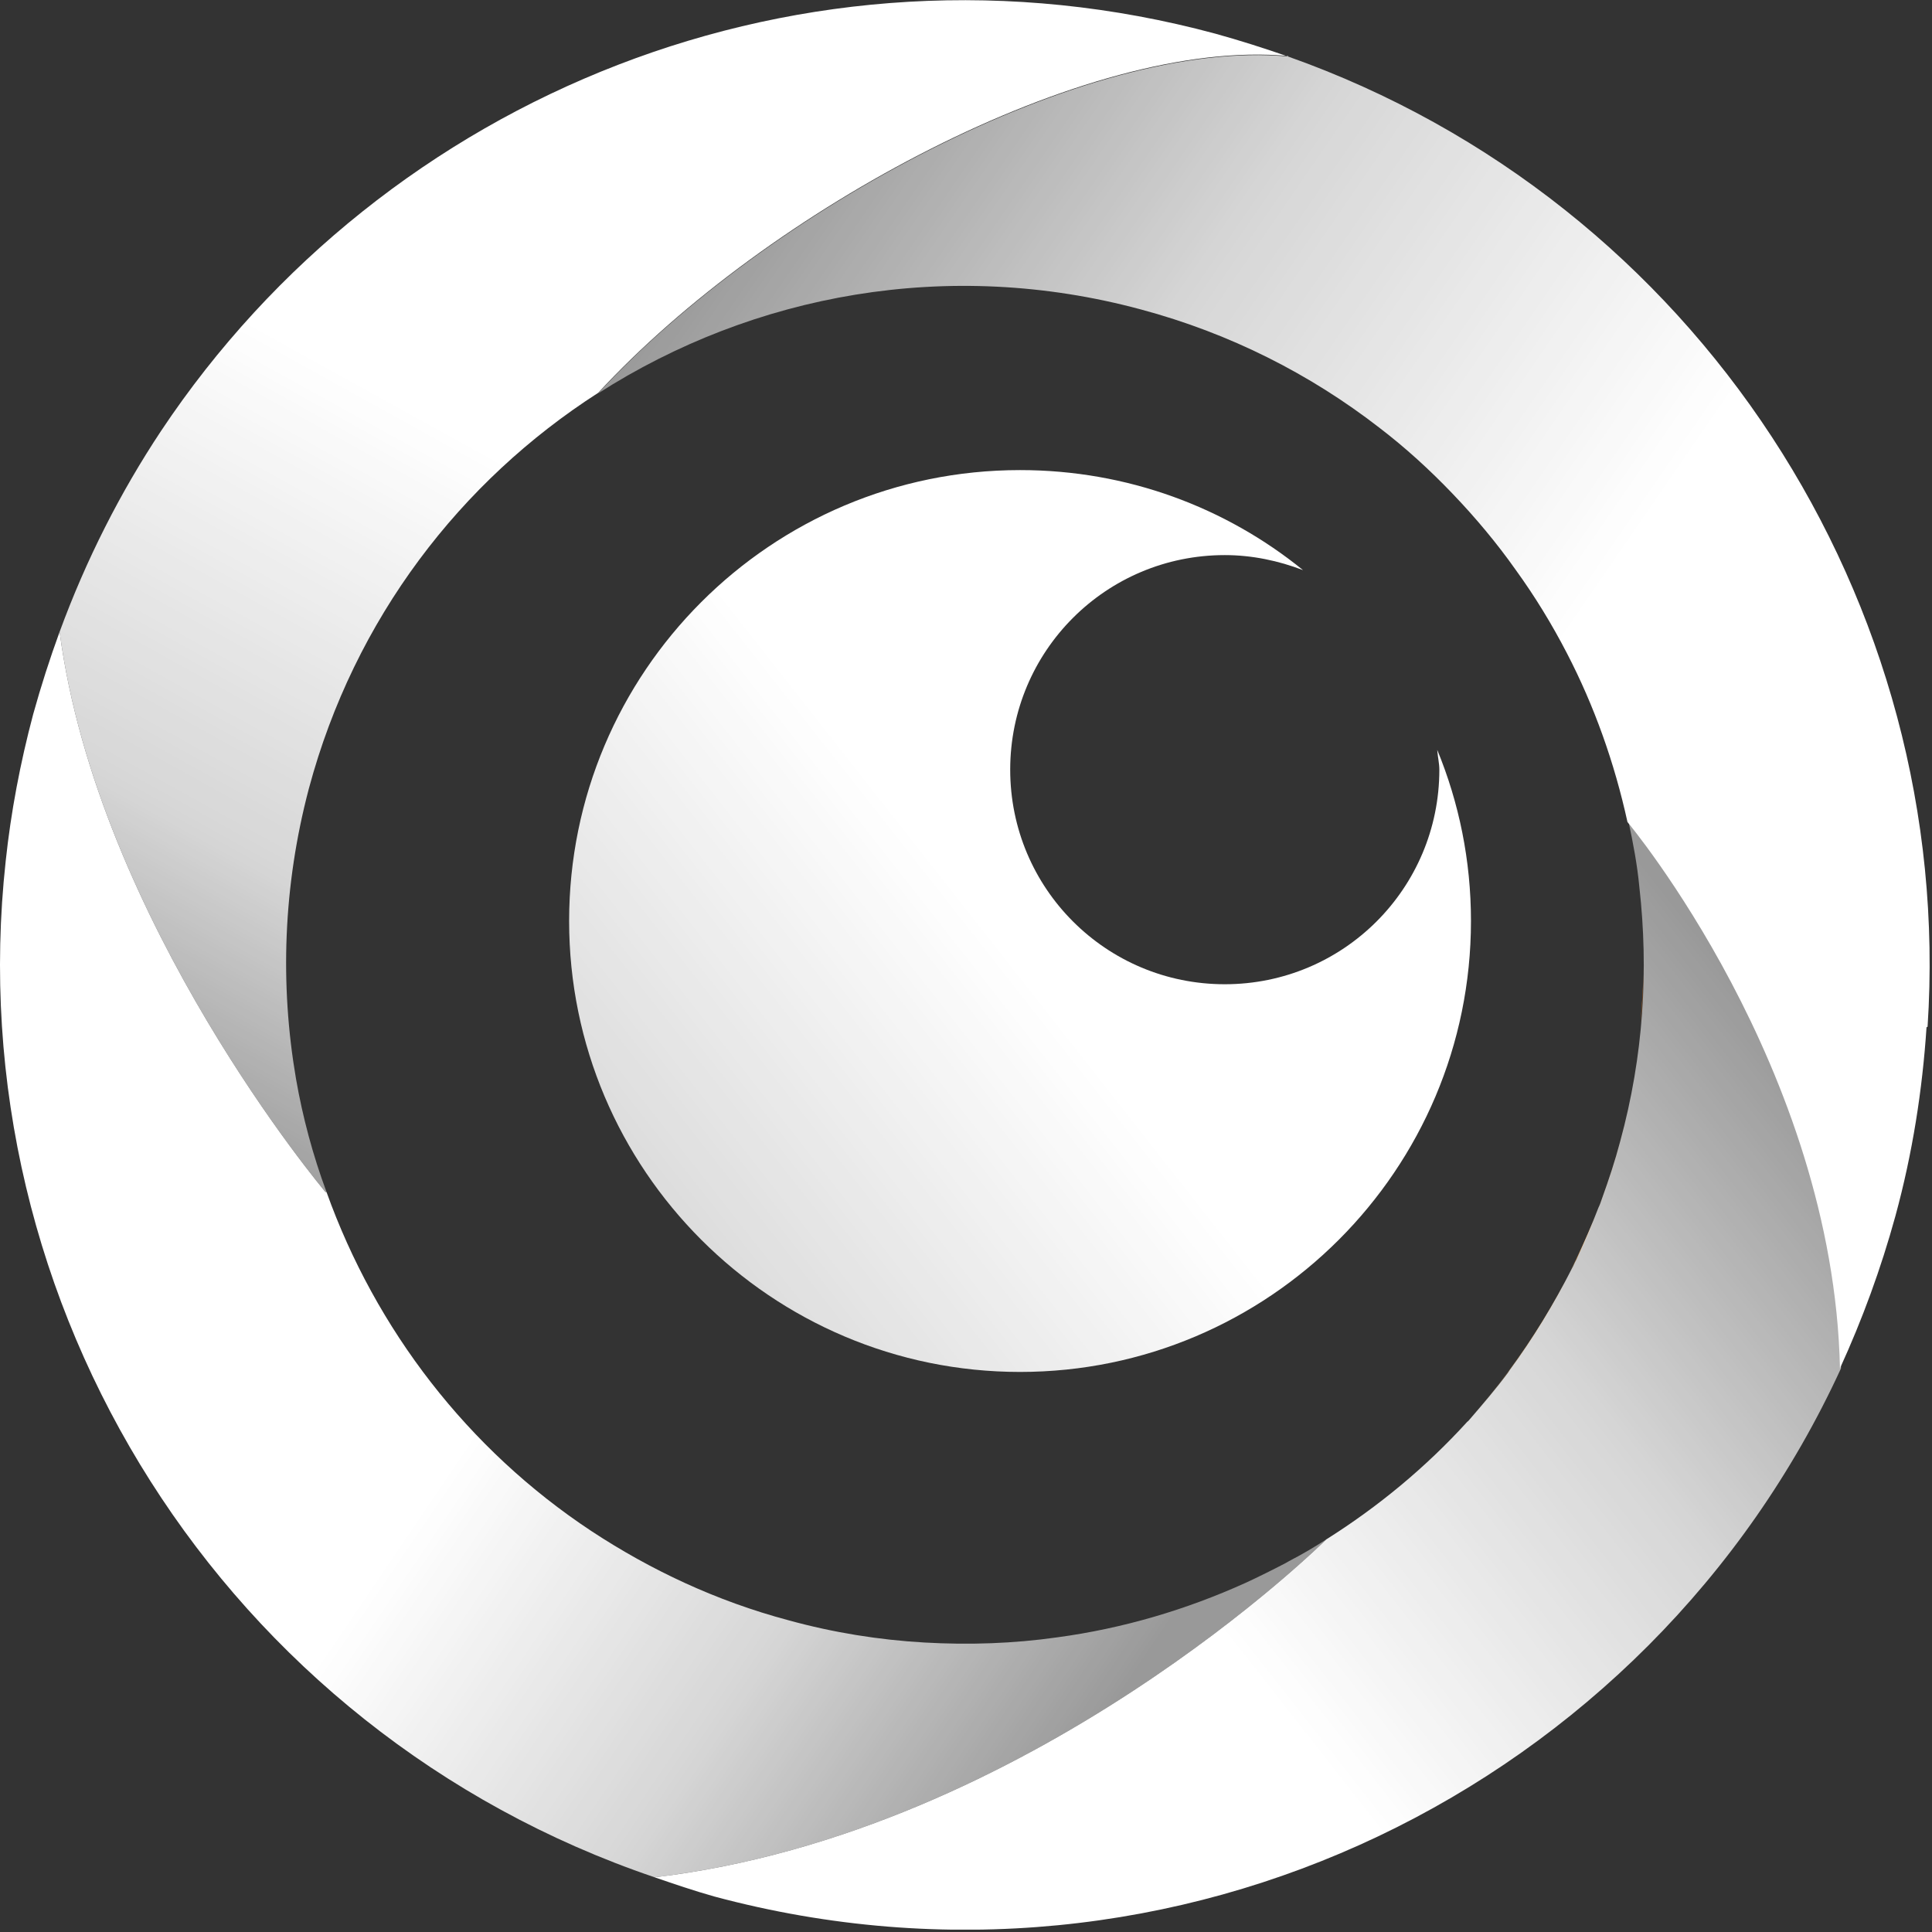 <svg width="189" height="189" viewBox="0 0 189 189" fill="none" xmlns="http://www.w3.org/2000/svg">
<rect x="0" y="0" width="189" height="189" fill="#333333" stroke="none"/>
<g clip-path="url(#clip0_10825_4801)">
<path d="M160.783 94.359C160.783 96.336 160.681 98.263 160.479 100.19C160.631 98.263 160.783 96.286 160.783 94.359Z" fill="url(#paint0_linear_10825_4801)"/>
<path d="M143.139 139.485C147.195 135.074 150.694 130.156 153.432 124.781C150.643 130.156 147.195 135.074 143.139 139.485Z" fill="url(#paint1_linear_10825_4801)"/>
<path d="M159.462 107.594C158.701 111.448 157.586 115.2 156.166 118.749C157.586 115.149 158.701 111.448 159.462 107.594Z" fill="url(#paint2_linear_10825_4801)"/>
<path d="M156.015 119.104C155.305 120.93 154.494 122.704 153.581 124.428C154.443 122.704 155.254 120.93 156.015 119.104Z" fill="url(#paint3_linear_10825_4801)"/>
<path d="M126.101 152.719C126.101 152.719 125.848 152.872 125.746 152.922C124.479 153.581 123.16 154.241 121.842 154.849C116.011 157.486 109.825 159.311 103.437 160.173C99.177 160.781 94.817 160.933 90.406 160.68C85.995 160.426 81.533 159.717 77.121 158.5C70.074 156.624 63.634 153.581 57.854 149.779C45.736 141.767 36.761 130.055 31.944 116.618H31.843C31.843 116.618 9.584 90.202 5.832 61.808C4.869 64.444 4.007 67.132 3.246 69.87C1.978 74.636 1.066 79.453 0.559 84.219C-4.207 127.722 21.905 169.35 64.04 183.649C100.952 179.288 129.752 150.59 129.752 150.59C128.586 151.35 127.369 152.06 126.101 152.719Z" fill="url(#paint4_linear_10825_4801)"/>
<path d="M126 5.527C123.668 4.716 121.284 3.955 118.901 3.296C78.693 -7.555 37.623 9.33 15.77 42.135C11.764 48.169 8.418 54.76 5.832 61.808C9.584 90.202 31.843 116.619 31.843 116.619H31.945C30.626 113.069 29.612 109.317 28.953 105.515C27.381 96.337 27.685 86.704 30.221 77.121C34.682 60.49 45.077 47.053 58.513 38.434C75.093 20.484 106.327 3.651 126 5.476V5.527Z" fill="url(#paint5_linear_10825_4801)"/>
<path d="M159.31 80.366C159.767 82.495 160.172 84.625 160.375 86.805C161.288 94.918 160.781 103.284 158.499 111.65C157.992 113.577 157.384 115.402 156.725 117.227C156.623 117.532 156.522 117.836 156.37 118.14C155.71 119.864 154.95 121.588 154.189 123.261C154.037 123.515 153.936 123.819 153.784 124.072C152.009 127.571 149.981 130.917 147.699 134.01C147.649 134.112 147.547 134.213 147.496 134.314C146.33 135.886 145.063 137.357 143.795 138.827C143.694 138.929 143.643 139.03 143.542 139.081C139.485 143.543 134.821 147.396 129.75 150.59C129.75 150.59 100.95 179.289 64.038 183.649C65.965 184.308 67.892 184.968 69.869 185.525C114.995 197.643 161.237 174.928 180.099 133.858C179.44 104.45 159.31 80.416 159.31 80.416V80.366Z" fill="url(#paint6_linear_10825_4801)"/>
<path d="M188.567 100.443C191.305 58.917 166.054 19.723 125.998 5.526C106.325 3.7 75.092 20.534 58.512 38.483C73.723 28.748 92.787 25.199 111.599 30.269C120.32 32.602 128.179 36.607 134.922 41.83C137.508 43.807 139.891 45.987 142.122 48.32C144.353 50.652 146.432 53.136 148.257 55.722C150.133 58.308 151.807 61.046 153.277 63.886C155.964 69.058 157.942 74.635 159.209 80.415C159.209 80.415 179.339 104.449 179.998 133.857C182.178 129.091 184.003 124.122 185.423 118.95C187.096 112.815 188.06 106.629 188.465 100.494L188.567 100.443Z" fill="url(#paint7_linear_10825_4801)"/>
<path d="M140.604 73.418C140.654 74.077 140.806 74.686 140.806 75.294C140.806 86.905 131.426 96.285 119.815 96.285C108.204 96.285 98.824 86.905 98.824 75.294C98.824 63.683 108.204 54.303 119.815 54.303C122.502 54.303 125.088 54.861 127.471 55.773C119.916 49.638 110.283 45.987 99.787 45.987C75.399 45.987 55.675 65.762 55.675 90.1C55.675 114.437 75.449 134.212 99.787 134.212C124.125 134.212 143.899 114.437 143.899 90.1C143.899 84.167 142.733 78.539 140.604 73.367V73.418Z" fill="url(#paint8_linear_10825_4801)"/>
</g>
<defs>
<linearGradient id="paint0_linear_10825_4801" x1="96.187" y1="159.209" x2="195.262" y2="64.09" gradientUnits="userSpaceOnUse">
<stop stop-color="#F4BE44"/>
<stop offset="0.55" stop-color="#EE7E07"/>
<stop offset="1" stop-color="#EA5E47"/>
</linearGradient>
<linearGradient id="paint1_linear_10825_4801" x1="107.646" y1="171.124" x2="206.721" y2="76.004" gradientUnits="userSpaceOnUse">
<stop stop-color="#F4BE44"/>
<stop offset="0.55" stop-color="#EE7E07"/>
<stop offset="1" stop-color="#EA5E47"/>
</linearGradient>
<linearGradient id="paint2_linear_10825_4801" x1="102.775" y1="166.056" x2="201.85" y2="70.935" gradientUnits="userSpaceOnUse">
<stop stop-color="#F4BE44"/>
<stop offset="0.55" stop-color="#EE7E07"/>
<stop offset="1" stop-color="#EA5E47"/>
</linearGradient>
<linearGradient id="paint3_linear_10825_4801" x1="105.615" y1="168.997" x2="204.691" y2="73.877" gradientUnits="userSpaceOnUse">
<stop stop-color="#F4BE44"/>
<stop offset="0.55" stop-color="#EE7E07"/>
<stop offset="1" stop-color="#EA5E47"/>
</linearGradient>
<linearGradient id="paint4_linear_10825_4801" x1="-7.794" y1="95.709" x2="105.356" y2="172.442" gradientUnits="userSpaceOnUse">
<stop stop-color="white"/>
<stop offset="0.51" stop-color="white"/>
<stop offset="0.77" stop-color="white" stop-opacity="0.8"/>
<stop offset="1" stop-color="white" stop-opacity="0.5"/>
</linearGradient>
<linearGradient id="paint5_linear_10825_4801" x1="90.028" y1="-10.93" x2="20.681" y2="114.391" gradientUnits="userSpaceOnUse">
<stop stop-color="white"/>
<stop offset="0.48" stop-color="white"/>
<stop offset="0.8" stop-color="white" stop-opacity="0.8"/>
<stop offset="1" stop-color="white" stop-opacity="0.5"/>
</linearGradient>
<linearGradient id="paint6_linear_10825_4801" x1="56.535" y1="202.475" x2="178.504" y2="106.791" gradientUnits="userSpaceOnUse">
<stop stop-color="white"/>
<stop offset="0.49" stop-color="white"/>
<stop offset="0.76" stop-color="white" stop-opacity="0.8"/>
<stop offset="1" stop-color="white" stop-opacity="0.5"/>
</linearGradient>
<linearGradient id="paint7_linear_10825_4801" x1="205.531" y1="103.714" x2="75.085" y2="13.981" gradientUnits="userSpaceOnUse">
<stop stop-color="white"/>
<stop offset="0.42" stop-color="white"/>
<stop offset="0.73" stop-color="white" stop-opacity="0.8"/>
<stop offset="1" stop-color="white" stop-opacity="0.5"/>
</linearGradient>
<linearGradient id="paint8_linear_10825_4801" x1="125.291" y1="70.122" x2="59.072" y2="122.144" gradientUnits="userSpaceOnUse">
<stop stop-color="white"/>
<stop offset="0.42" stop-color="white"/>
<stop offset="1" stop-color="white" stop-opacity="0.8"/>
</linearGradient>
<clipPath id="clip0_10825_4801">
<rect width="188.77" height="188.77" fill="white"/>
</clipPath>
</defs>
</svg>
